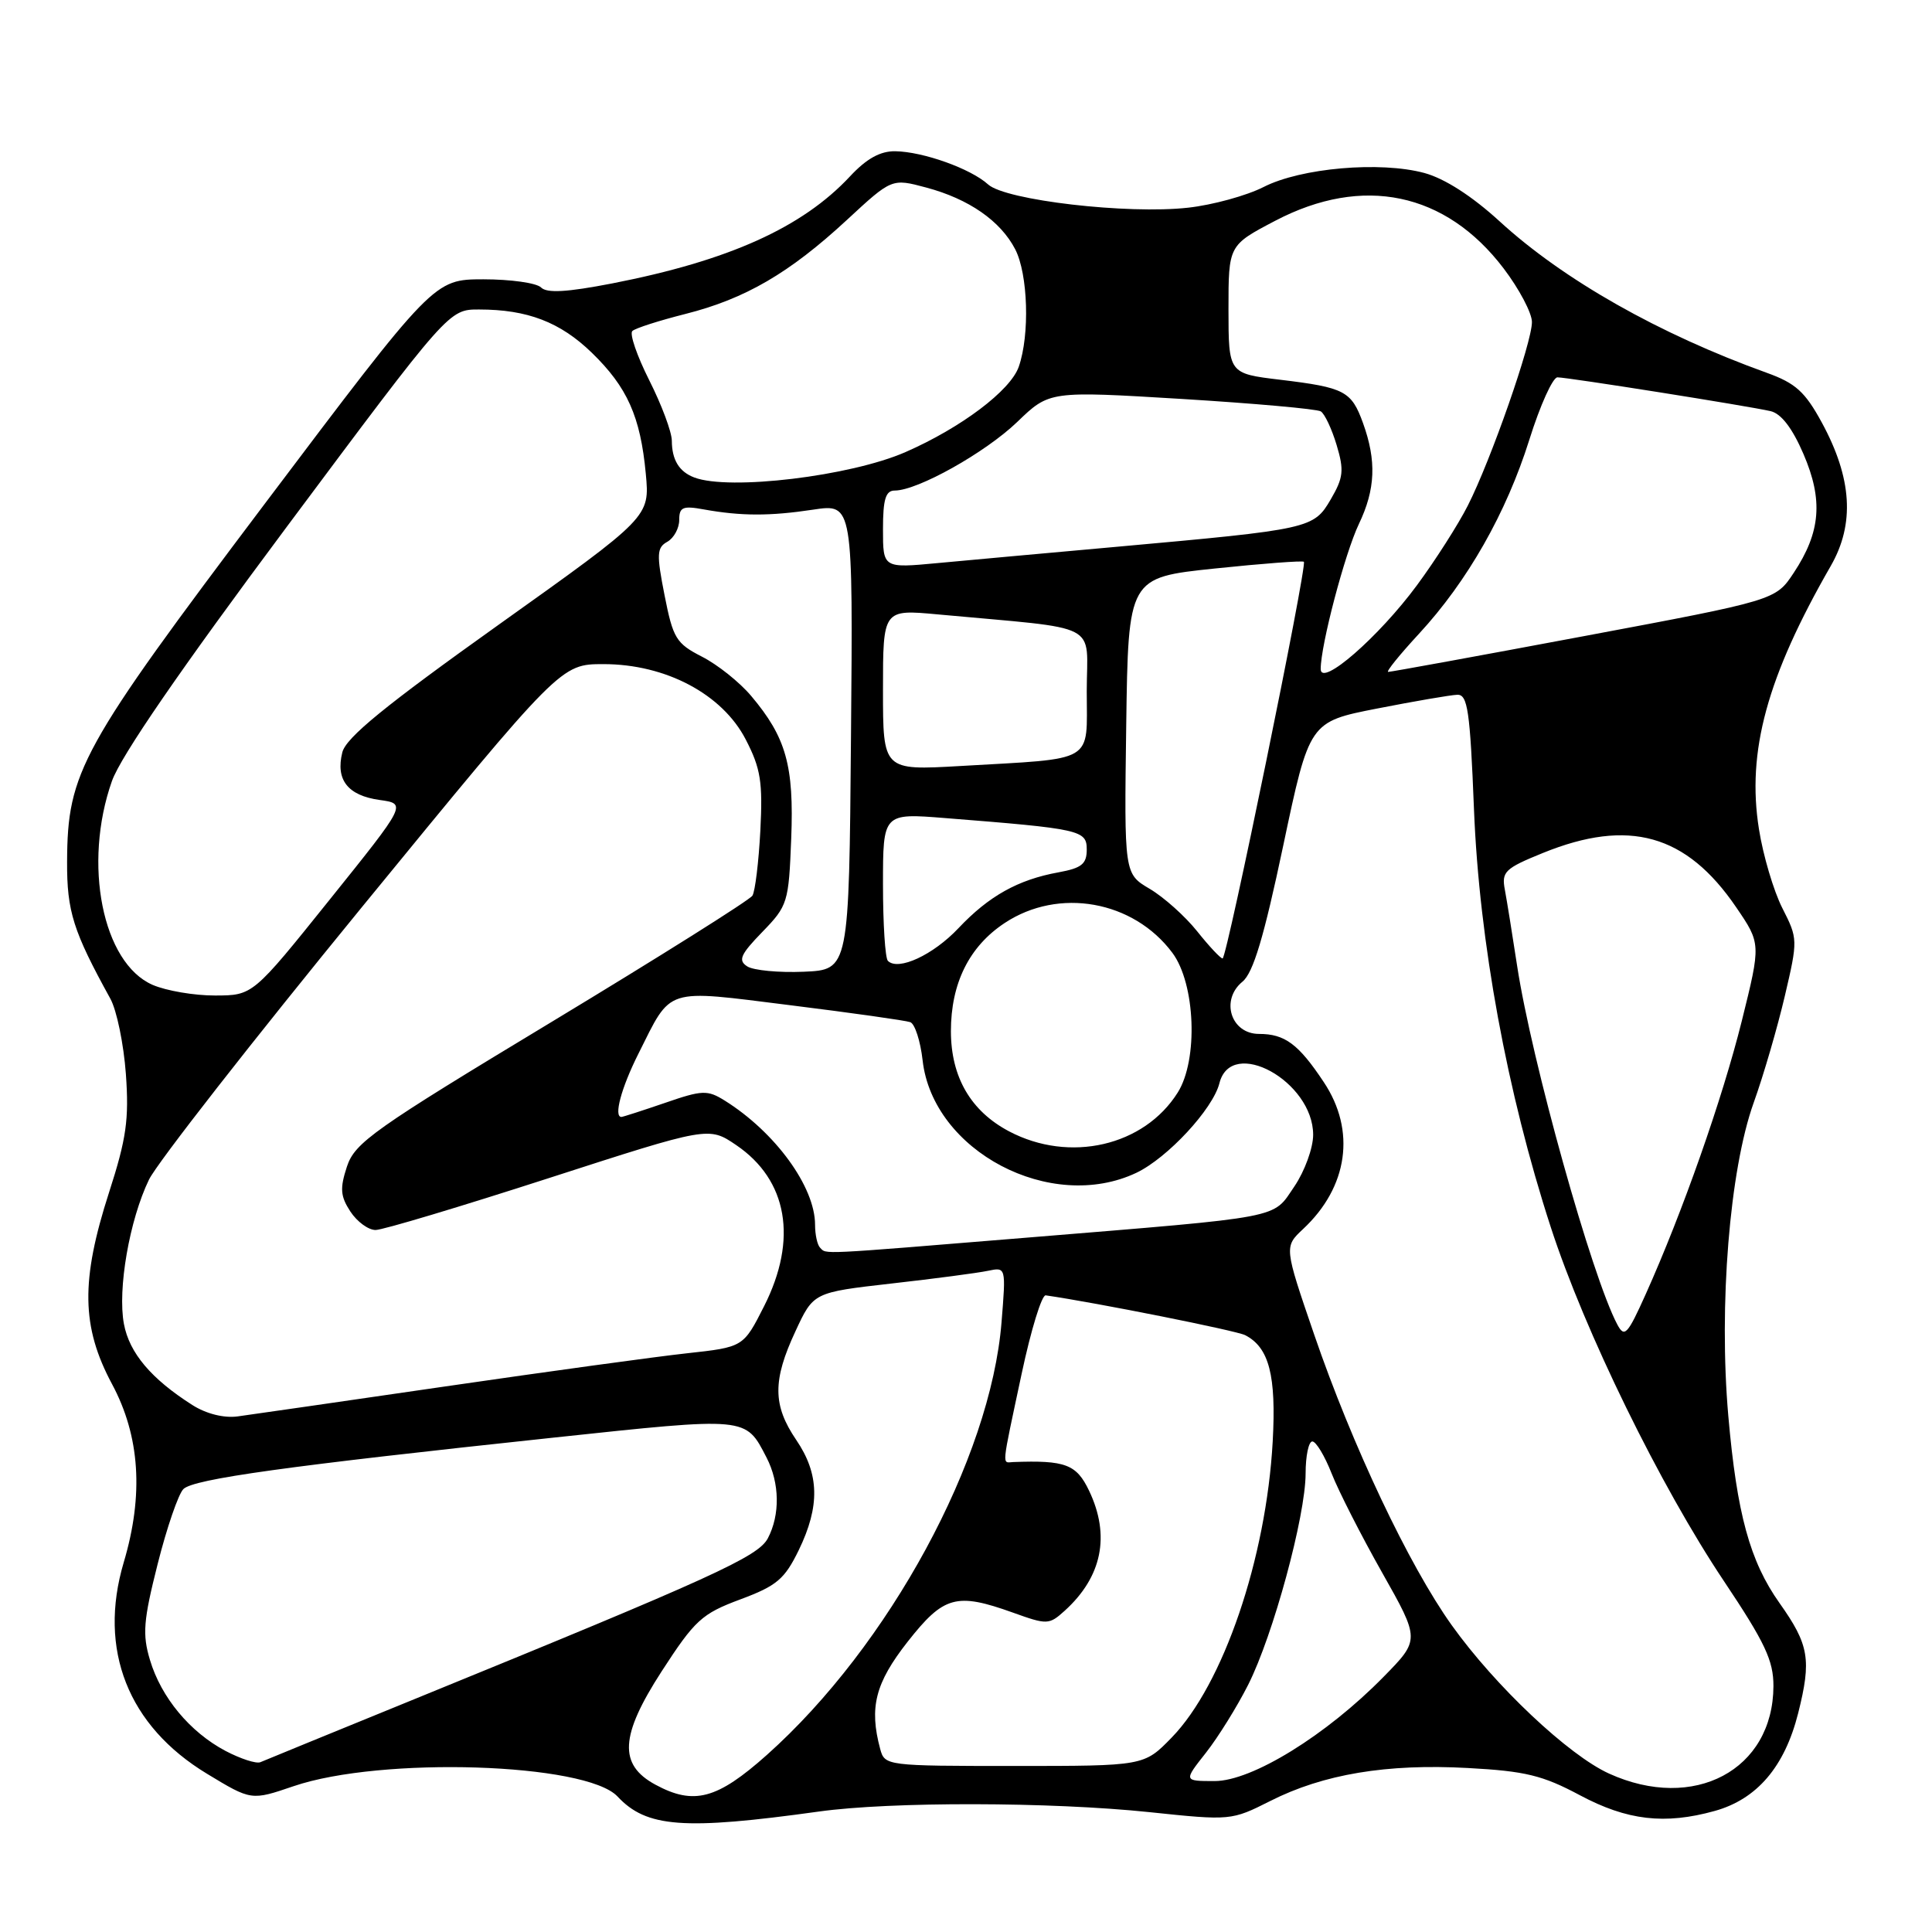 <?xml version="1.0" encoding="UTF-8" standalone="no"?>
<!DOCTYPE svg PUBLIC "-//W3C//DTD SVG 1.1//EN" "http://www.w3.org/Graphics/SVG/1.1/DTD/svg11.dtd" >
<svg xmlns="http://www.w3.org/2000/svg" xmlns:xlink="http://www.w3.org/1999/xlink" version="1.1" viewBox="0 0 256 256">
 <g >
 <path fill="currentColor"
d=" M 108.50 240.04 C 118.03 238.71 139.20 238.75 152.32 240.12 C 163.06 241.25 163.18 241.23 168.32 238.64 C 175.35 235.08 183.75 233.68 194.50 234.27 C 202.11 234.68 204.41 235.24 209.35 237.88 C 215.61 241.22 220.59 241.80 227.21 239.96 C 232.81 238.40 236.47 234.11 238.26 227.03 C 240.05 219.92 239.72 217.95 235.80 212.42 C 231.87 206.88 230.15 200.60 229.01 187.62 C 227.73 173.00 229.18 155.02 232.37 146.12 C 233.68 142.48 235.53 136.11 236.50 131.97 C 238.24 124.54 238.23 124.38 236.17 120.33 C 235.02 118.07 233.62 113.36 233.07 109.86 C 231.43 99.58 234.14 89.68 242.58 75.00 C 245.79 69.42 245.41 63.37 241.40 55.99 C 239.18 51.91 237.92 50.77 234.11 49.40 C 219.84 44.26 207.17 37.08 198.73 29.35 C 195.05 25.98 191.42 23.65 188.73 22.92 C 182.87 21.34 172.38 22.25 167.43 24.78 C 165.19 25.92 160.69 27.16 157.43 27.52 C 149.40 28.42 133.25 26.54 130.93 24.44 C 128.63 22.35 122.33 20.10 118.63 20.04 C 116.64 20.01 114.82 21.02 112.63 23.37 C 106.31 30.15 96.57 34.54 81.14 37.55 C 75.11 38.72 72.47 38.87 71.69 38.09 C 71.09 37.49 67.65 37.01 64.05 37.01 C 57.50 37.02 57.50 37.02 35.13 66.69 C 10.63 99.19 8.94 102.26 8.89 114.20 C 8.86 120.76 9.70 123.40 14.61 132.31 C 15.47 133.85 16.39 138.35 16.68 142.31 C 17.11 148.33 16.75 150.88 14.45 158.00 C 10.68 169.69 10.78 175.80 14.84 183.39 C 18.55 190.30 19.06 198.08 16.39 207.04 C 12.97 218.59 16.96 228.70 27.44 235.04 C 33.30 238.59 33.30 238.59 38.90 236.68 C 50.51 232.72 77.67 233.59 81.83 238.05 C 85.67 242.16 90.59 242.53 108.50 240.04 Z  M 86.83 236.47 C 81.94 233.82 82.16 229.99 87.66 221.48 C 92.08 214.66 92.99 213.83 98.09 211.93 C 102.93 210.13 103.96 209.25 105.84 205.40 C 108.67 199.56 108.58 195.31 105.50 190.79 C 102.38 186.20 102.36 182.91 105.41 176.38 C 107.79 171.25 107.79 171.25 118.15 170.07 C 123.84 169.43 129.58 168.67 130.90 168.39 C 133.30 167.89 133.30 167.89 132.71 175.19 C 131.26 193.30 117.82 218.08 101.61 232.54 C 95.01 238.42 91.94 239.24 86.83 236.47 Z  M 213.21 235.01 C 207.84 232.57 198.14 223.43 192.37 215.36 C 186.70 207.43 179.18 191.55 174.14 176.85 C 170.15 165.21 170.15 165.21 172.67 162.85 C 178.63 157.28 179.69 149.81 175.41 143.39 C 172.07 138.35 170.25 137.00 166.83 137.00 C 163.10 137.00 161.68 132.50 164.63 130.08 C 166.06 128.91 167.47 124.20 170.03 112.07 C 173.50 95.64 173.50 95.64 182.50 93.88 C 187.45 92.91 192.22 92.09 193.10 92.06 C 194.47 92.01 194.79 94.16 195.31 107.25 C 196.01 124.78 199.69 144.78 205.48 162.59 C 209.98 176.44 219.98 196.87 228.44 209.52 C 233.87 217.64 235.00 220.04 234.99 223.42 C 234.95 234.54 224.46 240.12 213.21 235.01 Z  M 159.79 232.25 C 161.41 230.19 163.93 226.13 165.39 223.24 C 168.71 216.66 172.99 200.89 173.00 195.25 C 173.00 192.91 173.40 191.00 173.89 191.00 C 174.38 191.00 175.53 192.91 176.45 195.25 C 177.37 197.59 180.38 203.50 183.14 208.38 C 188.16 217.27 188.16 217.27 183.33 222.19 C 175.75 229.92 165.90 236.00 160.95 236.00 C 156.83 236.00 156.83 236.00 159.79 232.25 Z  M 29.87 232.00 C 25.17 229.51 21.35 224.92 19.87 219.95 C 18.85 216.56 19.00 214.72 20.89 207.24 C 22.10 202.43 23.64 197.96 24.30 197.31 C 25.64 195.97 38.05 194.25 73.37 190.49 C 99.17 187.74 98.76 187.70 101.57 193.13 C 103.32 196.52 103.38 200.72 101.74 203.84 C 100.44 206.28 94.50 208.99 55.00 225.11 C 44.27 229.49 35.05 233.26 34.50 233.50 C 33.95 233.73 31.87 233.05 29.87 232.00 Z  M 116.63 231.75 C 115.15 226.24 115.98 223.01 120.25 217.56 C 125.05 211.45 126.71 210.99 134.22 213.68 C 138.75 215.31 139.01 215.30 141.07 213.44 C 146.03 208.95 147.15 203.48 144.31 197.53 C 142.64 194.03 141.18 193.47 134.25 193.73 C 132.75 193.79 132.65 194.82 135.38 182.00 C 136.61 176.22 138.04 171.56 138.56 171.64 C 145.27 172.61 163.86 176.32 165.00 176.92 C 168.17 178.56 169.12 182.26 168.64 191.00 C 167.78 206.52 162.08 223.23 155.24 230.25 C 151.59 234.00 151.59 234.00 134.41 234.00 C 117.44 234.00 117.23 233.97 116.63 231.75 Z  M 25.50 186.18 C 20.04 182.71 17.14 179.28 16.42 175.43 C 15.56 170.84 17.15 161.66 19.74 156.31 C 20.78 154.14 33.49 137.88 47.97 120.18 C 74.31 88.00 74.31 88.00 79.97 88.00 C 88.22 88.00 95.72 91.98 98.82 98.00 C 100.80 101.83 101.08 103.63 100.75 110.06 C 100.53 114.22 100.06 118.10 99.70 118.68 C 99.34 119.26 87.36 126.79 73.09 135.41 C 49.49 149.65 47.02 151.40 45.97 154.58 C 45.02 157.48 45.10 158.50 46.43 160.54 C 47.32 161.89 48.82 162.99 49.77 162.98 C 50.72 162.98 61.04 159.88 72.71 156.11 C 93.91 149.26 93.91 149.26 97.55 151.73 C 104.37 156.36 105.73 164.22 101.25 173.07 C 98.50 178.50 98.50 178.50 91.00 179.32 C 86.88 179.77 72.47 181.75 59.00 183.71 C 45.52 185.67 33.15 187.46 31.50 187.68 C 29.67 187.93 27.33 187.34 25.50 186.18 Z  M 214.30 175.50 C 210.94 169.20 202.95 140.56 201.03 128.00 C 200.40 123.88 199.67 119.32 199.40 117.89 C 198.95 115.51 199.40 115.07 204.45 113.02 C 215.83 108.40 223.45 110.54 230.04 120.20 C 233.34 125.04 233.34 125.04 230.80 135.27 C 228.21 145.65 222.95 160.61 218.06 171.50 C 215.65 176.86 215.25 177.29 214.30 175.50 Z  M 108.67 165.33 C 108.30 164.97 108.00 163.60 108.00 162.29 C 108.00 157.26 102.72 150.01 96.01 145.82 C 93.74 144.41 93.05 144.43 88.11 146.14 C 85.13 147.16 82.53 148.00 82.34 148.00 C 81.29 148.00 82.32 144.15 84.58 139.65 C 89.05 130.73 87.91 131.10 104.74 133.20 C 112.86 134.21 120.00 135.22 120.61 135.44 C 121.22 135.65 121.96 137.93 122.25 140.49 C 123.60 152.54 139.25 160.77 150.58 155.40 C 154.71 153.43 160.72 146.95 161.58 143.53 C 163.15 137.30 174.00 143.28 174.00 150.37 C 174.00 152.11 172.88 155.19 171.51 157.21 C 168.56 161.54 170.47 161.17 136.00 164.00 C 108.05 166.29 109.55 166.21 108.67 165.33 Z  M 133.71 149.91 C 128.63 147.23 126.01 142.72 126.00 136.65 C 126.00 130.29 128.42 125.41 133.13 122.30 C 140.29 117.56 150.18 119.32 155.35 126.26 C 158.40 130.36 158.79 140.41 156.06 144.76 C 151.60 151.87 141.73 154.14 133.71 149.91 Z  M 20.22 130.50 C 13.58 127.61 10.96 114.47 14.83 103.50 C 16.00 100.20 23.88 88.74 38.04 69.75 C 59.48 41.00 59.48 41.00 63.49 41.01 C 69.88 41.01 74.23 42.68 78.41 46.73 C 83.12 51.30 84.86 55.19 85.57 62.76 C 86.11 68.50 86.11 68.50 66.06 82.79 C 51.01 93.52 45.85 97.73 45.36 99.69 C 44.45 103.33 46.08 105.41 50.30 106.00 C 53.89 106.50 53.89 106.50 43.69 119.20 C 33.50 131.90 33.50 131.90 28.50 131.91 C 25.75 131.92 22.02 131.28 20.22 130.50 Z  M 99.01 128.05 C 97.77 127.25 98.11 126.48 101.01 123.49 C 104.38 120.02 104.51 119.59 104.84 111.13 C 105.22 101.45 104.17 97.71 99.53 92.21 C 98.00 90.39 95.07 88.06 93.01 87.01 C 89.59 85.26 89.18 84.58 88.06 78.89 C 86.98 73.43 87.03 72.56 88.42 71.79 C 89.29 71.30 90.00 70.00 90.00 68.90 C 90.00 67.20 90.47 66.99 93.25 67.50 C 98.21 68.39 101.99 68.40 107.76 67.53 C 113.03 66.74 113.03 66.74 112.76 97.62 C 112.50 128.50 112.50 128.50 106.50 128.76 C 103.20 128.90 99.83 128.58 99.01 128.05 Z  M 117.65 127.32 C 117.29 126.96 117.00 122.41 117.00 117.20 C 117.00 107.74 117.00 107.74 125.25 108.40 C 143.20 109.82 144.00 110.00 144.00 112.57 C 144.00 114.49 143.32 115.03 140.25 115.59 C 134.90 116.56 131.02 118.73 127.00 122.99 C 123.65 126.54 119.02 128.69 117.65 127.32 Z  M 158.62 123.39 C 157.03 121.40 154.21 118.88 152.35 117.78 C 148.96 115.78 148.96 115.78 149.23 96.15 C 149.50 76.53 149.50 76.53 160.98 75.33 C 167.30 74.67 172.60 74.27 172.77 74.44 C 173.24 74.91 162.57 127.00 162.00 127.00 C 161.72 127.00 160.20 125.37 158.62 123.39 Z  M 117.00 91.42 C 117.00 80.74 117.00 80.74 124.25 81.41 C 146.28 83.45 144.00 82.27 144.00 91.59 C 144.00 101.24 145.34 100.45 127.25 101.50 C 117.00 102.09 117.00 102.09 117.00 91.42 Z  M 175.00 88.65 C 175.00 85.47 178.20 73.33 180.06 69.43 C 182.26 64.83 182.41 61.06 180.61 56.07 C 179.07 51.81 178.18 51.35 169.65 50.32 C 162.79 49.50 162.79 49.50 162.78 41.00 C 162.78 32.50 162.78 32.50 168.98 29.25 C 180.58 23.17 191.56 25.46 199.24 35.57 C 201.30 38.28 202.99 41.48 202.99 42.67 C 203.00 45.37 197.56 60.96 194.49 67.00 C 193.24 69.47 190.21 74.22 187.76 77.54 C 182.71 84.39 175.00 91.11 175.00 88.65 Z  M 188.02 83.98 C 194.46 77.01 199.60 67.96 202.65 58.25 C 204.07 53.71 205.75 50.00 206.37 50.00 C 207.73 50.00 231.61 53.79 234.62 54.48 C 236.02 54.81 237.50 56.74 238.97 60.16 C 241.60 66.27 241.25 70.51 237.68 75.90 C 235.28 79.53 235.28 79.53 209.89 84.29 C 195.93 86.91 184.25 89.04 183.94 89.03 C 183.63 89.01 185.47 86.74 188.02 83.98 Z  M 117.00 70.14 C 117.00 66.15 117.35 65.00 118.56 65.00 C 121.59 65.00 130.55 59.98 134.78 55.92 C 139.05 51.80 139.05 51.80 156.56 52.86 C 166.19 53.45 174.49 54.19 175.01 54.51 C 175.52 54.82 176.47 56.83 177.11 58.97 C 178.12 62.33 178.01 63.29 176.33 66.17 C 174.07 70.05 173.62 70.14 148.00 72.45 C 138.93 73.26 128.24 74.24 124.25 74.61 C 117.00 75.29 117.00 75.29 117.00 70.14 Z  M 92.00 63.27 C 89.99 62.51 89.03 60.94 89.02 58.39 C 89.01 57.23 87.67 53.64 86.04 50.41 C 84.41 47.17 83.39 44.23 83.79 43.86 C 84.18 43.49 87.34 42.48 90.82 41.60 C 98.74 39.60 104.60 36.19 112.21 29.15 C 118.17 23.63 118.17 23.63 122.73 24.85 C 128.38 26.36 132.57 29.27 134.52 33.03 C 136.22 36.33 136.47 44.36 134.99 48.60 C 133.89 51.75 127.35 56.68 119.99 59.90 C 112.70 63.10 96.63 65.03 92.00 63.27 Z "/>
</g>
</svg>